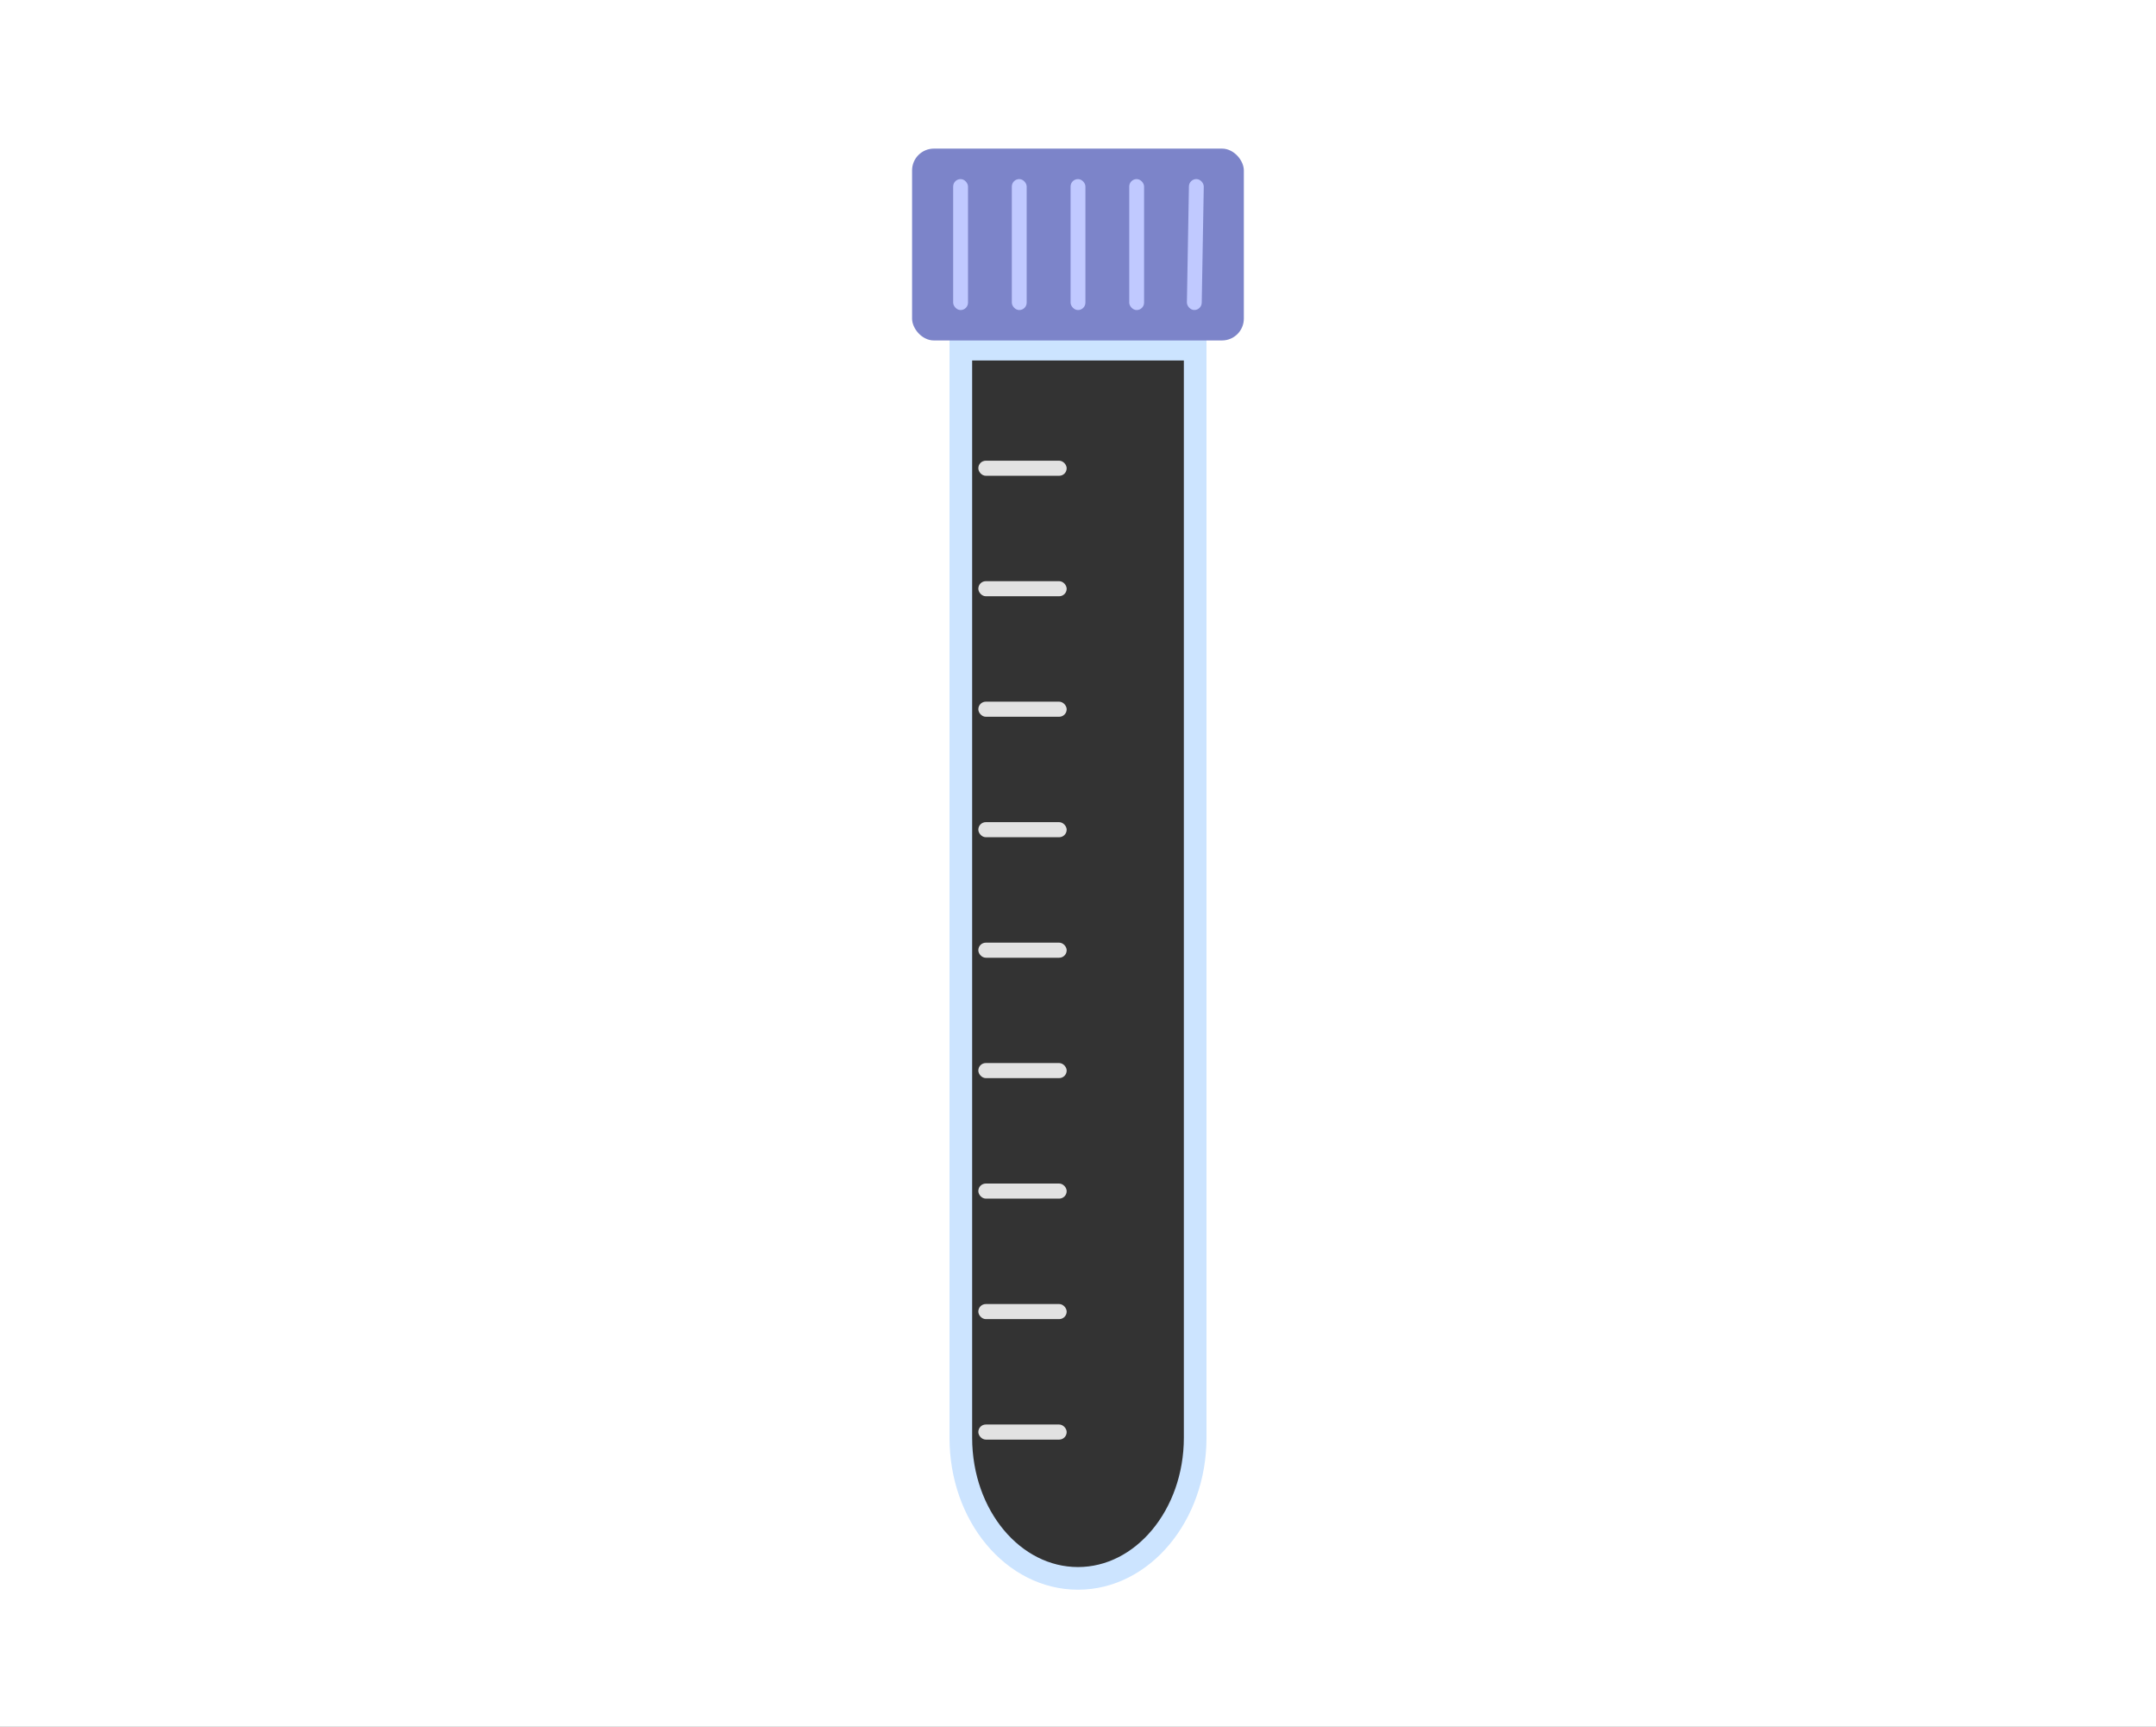 <svg xmlns="http://www.w3.org/2000/svg" viewBox="0 0 276 221"><rect x="0" y="0" width="276" height="221" fill="#333333" stroke="none"/><defs><style>.cls-1{fill:#fff;}.cls-2{fill:none;stroke:#cce4ff;stroke-miterlimit:10;stroke-width:2.9px;}.cls-3{fill:#7c84c9;}.cls-4{fill:#c0c9ff;}.cls-5{fill:#e2e2e2;}</style></defs><g id="Layer_2" data-name="Layer 2"><g id="doctor_copy" data-name="doctor copy"><g id="testtube"><path class="cls-1" d="M0,0V221H276V0ZM153,184c0,10-6.73,18-15,18s-15-8.07-15-18V44.68H153Z"/><path class="cls-2" d="M123,44.68V184c0,10,6.73,18,15,18s15-8.07,15-18V44.68Z"/><rect class="cls-3" x="116.76" y="19.02" width="42.47" height="24.55" rx="2.79"/><rect class="cls-4" x="137.05" y="22.92" width="1.9" height="16.76" rx="0.95"/><rect class="cls-4" x="122.02" y="22.92" width="1.9" height="16.76" rx="0.95"/><rect class="cls-4" x="144.56" y="22.92" width="1.9" height="16.76" rx="0.95"/><rect class="cls-4" x="129.53" y="22.92" width="1.9" height="16.76" rx="0.95"/><rect class="cls-4" x="152.07" y="22.92" width="1.9" height="16.76" rx="0.95" transform="translate(0.57 -2.67) rotate(1)"/><rect class="cls-5" x="125.24" y="182.31" width="11.31" height="1.93" rx="0.96"/><rect class="cls-5" x="125.24" y="166.89" width="11.31" height="1.93" rx="0.96"/><rect class="cls-5" x="125.24" y="151.47" width="11.31" height="1.93" rx="0.96"/><rect class="cls-5" x="125.24" y="136.05" width="11.31" height="1.93" rx="0.96"/><rect class="cls-5" x="125.24" y="120.64" width="11.31" height="1.93" rx="0.96"/><rect class="cls-5" x="125.24" y="105.22" width="11.31" height="1.93" rx="0.96"/><rect class="cls-5" x="125.24" y="89.8" width="11.31" height="1.93" rx="0.96"/><rect class="cls-5" x="125.24" y="74.38" width="11.31" height="1.93" rx="0.96"/><rect class="cls-5" x="125.24" y="58.96" width="11.31" height="1.93" rx="0.96"/></g></g></g></svg>